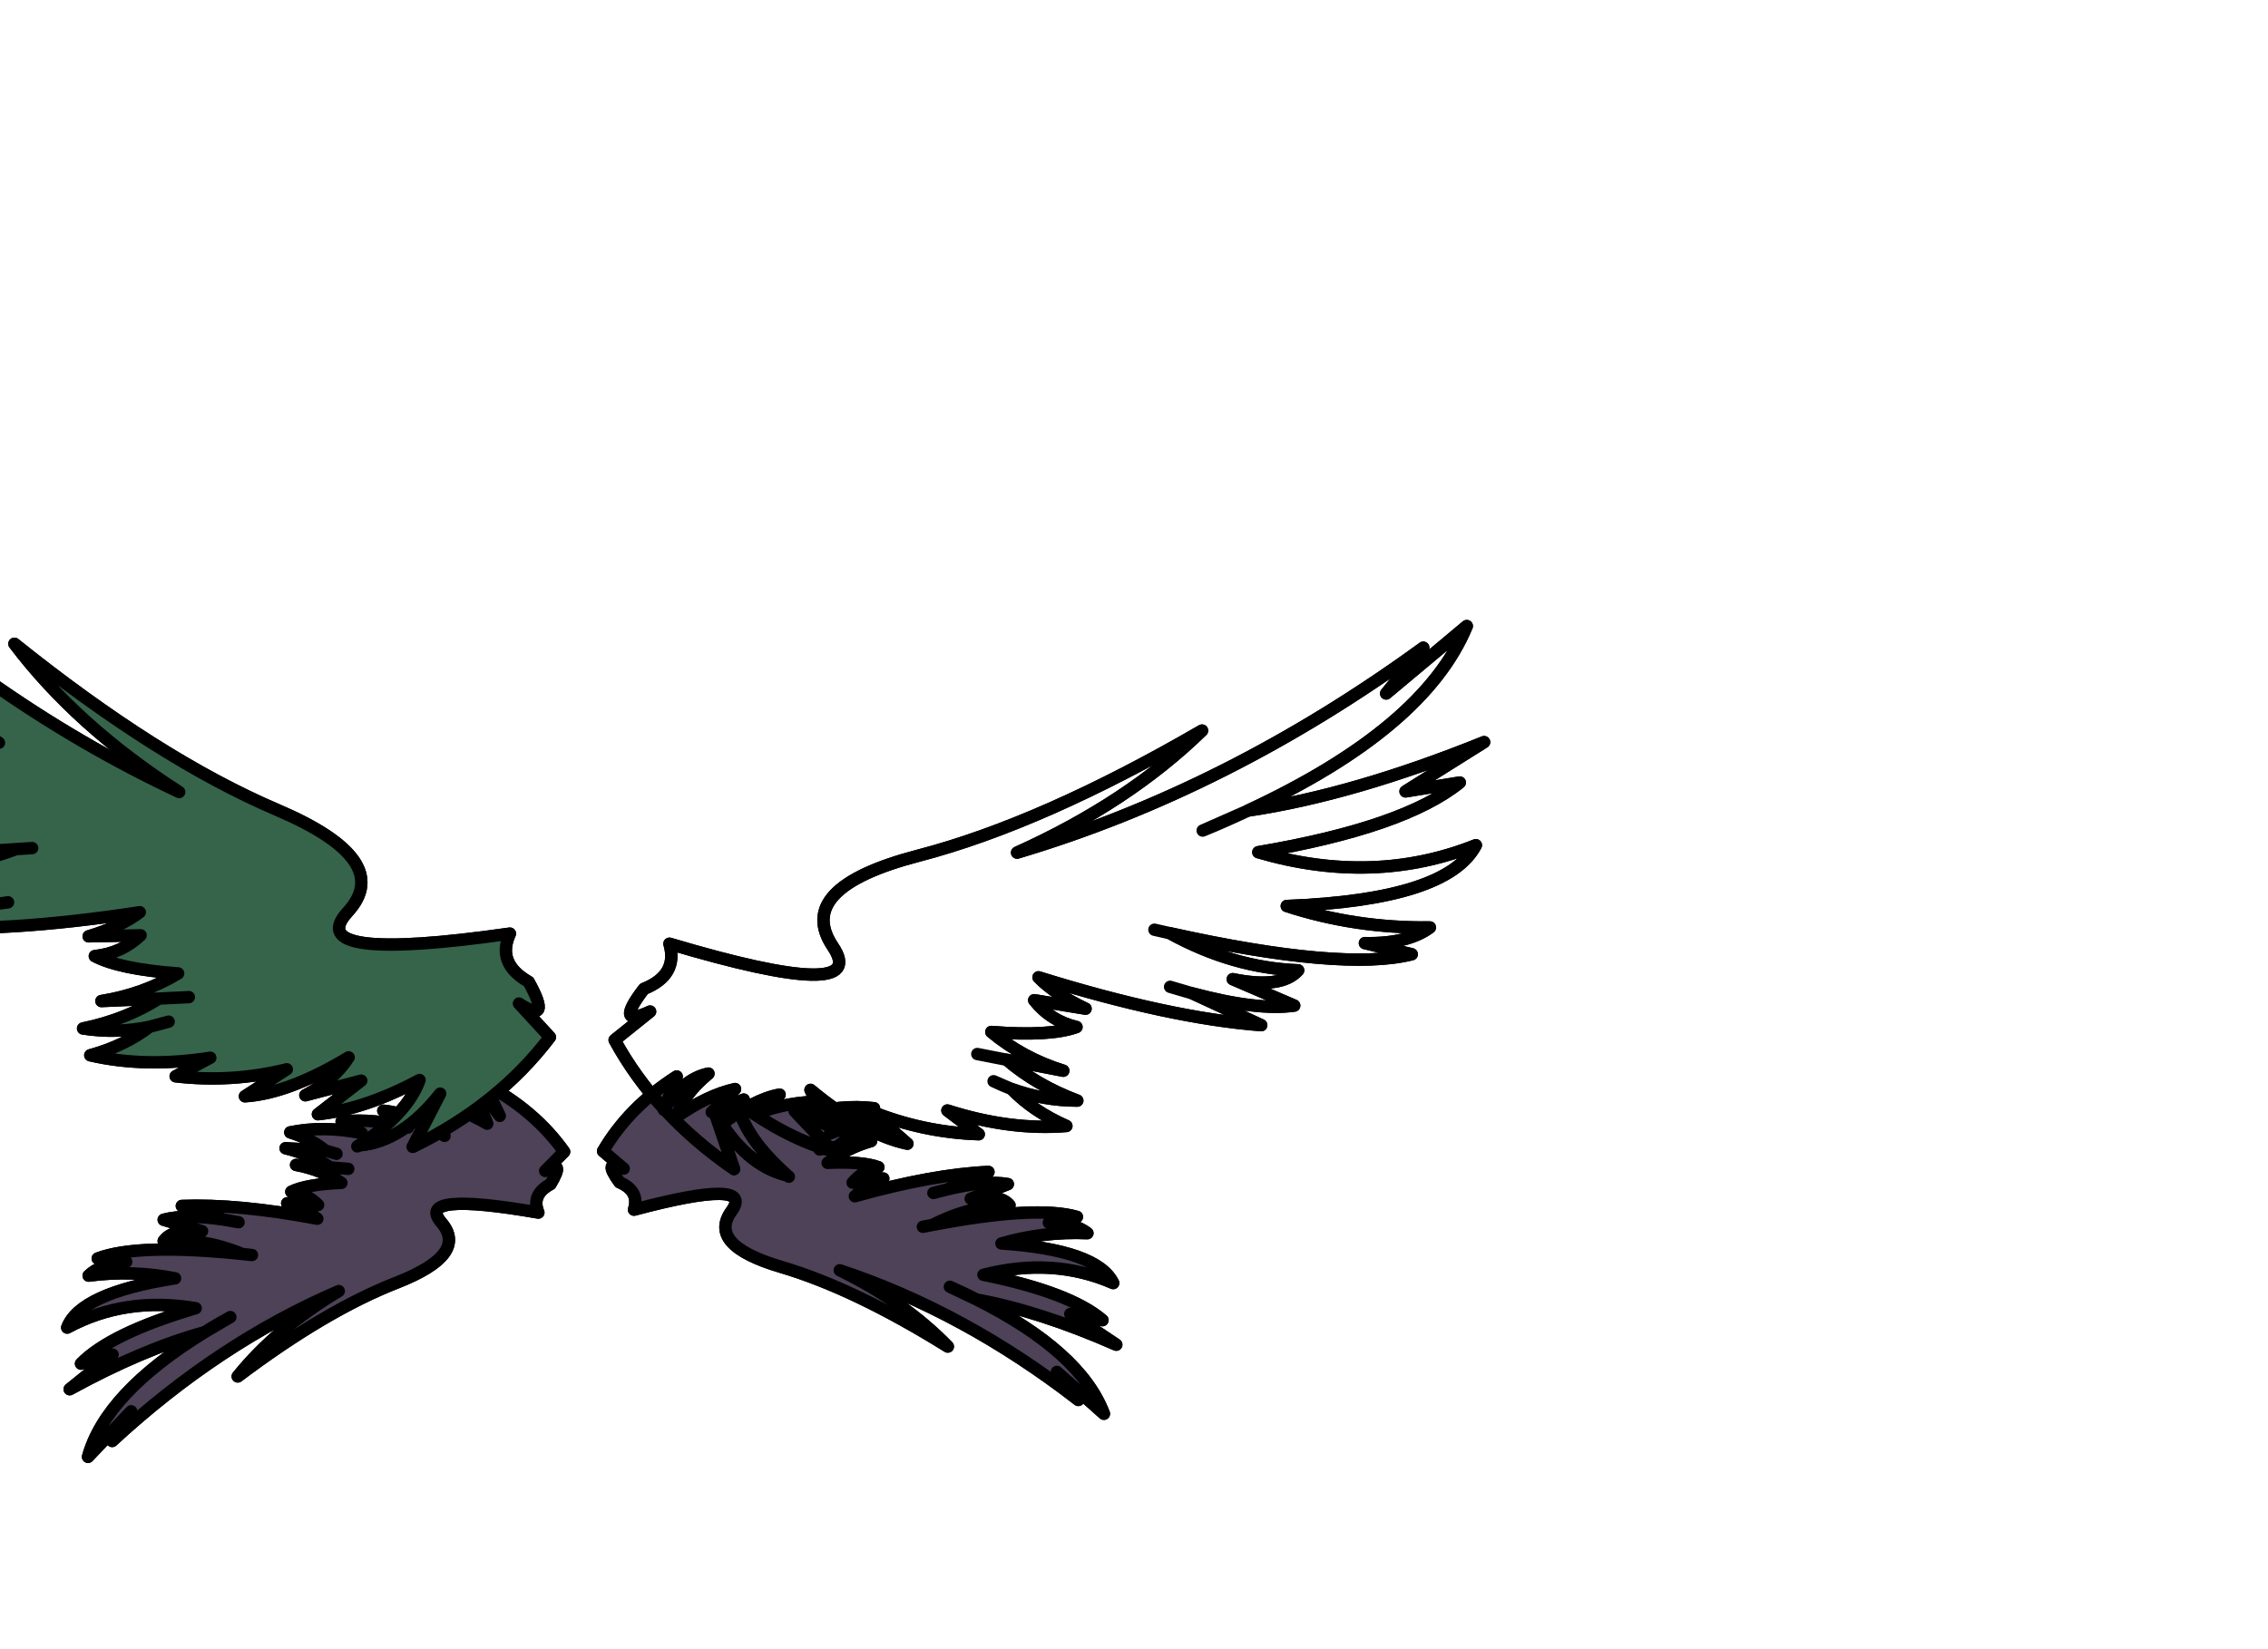 <?xml version="1.0" encoding="utf-8"?>
<!-- Generator: flash2svg, http://dissentgraphics.com/tools/flash2svg -->
<svg xmlns:xlink="http://www.w3.org/1999/xlink" id="sprite.__20250.__20(Wings).__2F71" image-rendering="optimizeSpeed" baseProfile="basic" version="1.1" style="background-color:#ffffff" x="0px" y="0px" width="550px" height="400px" viewBox="0 0 550 400" enable-background="new 0 0 550 400" xmlns="http://www.w3.org/2000/svg">
  <defs transform="matrix(1 0 0 1 0 0) "/>
  <g id="sprite.__20250.__20(Wings).__2F71">
    <g id="Layer.__214">
      <g id="Graphic.__2Fshape.__20182_1" overflow="visible">
        <g id="Layer.__378">
          <g id="shape444">
            <path id="path716" fill="none" stroke="#000000" stroke-opacity="1" stroke-width="3" stroke-linecap="round" stroke-linejoin="round" d="M121.2,270.65 L117.45,262.85 C125.6,267.15 132.05,272.65 136.8,279.35 L132.2,284 C135.55,282 135.95,283.05 133.5,287.2 130.35,288.9 129.35,291.2 130.55,294.1 110.45,290.6 102.6,291.4 107.05,296.55 111.45,301.7 107.85,306.5 96.3,311.05 84.75,315.55 71.85,323.15 57.65,333.85 63.9,326.1 72.05,319.2 82.15,313.15 62.7,321.5 44.35,333.65 27.2,349.5 L31.8,342.3 21.35,353.35 C24.2,343 33.65,332.95 49.65,323.1 39.65,325.85 28.75,330.45 16.9,336.95 L27.3,328.55 19.65,330.75 C24.5,325.8 33.75,321.35 47.45,317.3 36.05,315.35 25.65,316.95 16.3,322 18.4,316.45 27.1,312.45 42.45,310.05 35.65,308.7 28.65,308.45 21.5,309.4 23.4,307.55 26.45,306.45 30.6,306.05 L23.7,305.25 C30.1,302.8 41.8,302.4 58.75,304.15 52.35,301.5 46,300.45 39.7,301 41.1,299 44.2,298.2 49,298.6 L39.7,295.85 C43.2,294.9 48.15,294.9 54.5,295.85 L44.1,292.5 C53.05,292.15 64,293.15 76.95,295.6 75.15,294.15 72.7,292.9 69.65,291.85 L77.15,292.25 C75.4,290.45 73.2,289.4 70.65,289.05 73.1,287.85 77.15,287.15 82.8,286.9 79.55,284.75 75.85,283.3 71.8,282.55 L80.1,283.15 C77,281.05 73.4,279.5 69.25,278.5 L78.85,279.05 C76.55,277.15 73.75,275.7 70.4,274.65 75.75,273.55 81.5,273.6 87.75,274.85 L82.85,272 C88.3,271.5 93.65,272 98.9,273.5 L92.95,269.4 C97.15,269.75 102.1,271.8 107.8,275.5 106.45,273.25 104.4,271.35 101.7,269.85 L109.7,272.2 103.6,267.15 C108.05,267.75 112.9,269.55 118.15,272.55 117.1,269.25 114.25,266 109.7,262.8 113.85,263.3 117.7,265.9 121.2,270.65z"/>
            <path id="path717" fill="#4D4257" fill-opacity="1" d="M117.45,262.85 L121.2,270.65 C117.7,265.9 113.85,263.3 109.7,262.8 114.25,266 117.1,269.25 118.15,272.55 112.9,269.55 108.05,267.75 103.6,267.15 L109.7,272.2 101.7,269.85 C104.4,271.35 106.45,273.25 107.8,275.5 102.1,271.8 97.15,269.75 92.95,269.4 L98.9,273.5 C93.65,272 88.3,271.5 82.85,272 L87.75,274.85 C81.5,273.6 75.75,273.55 70.4,274.65 73.75,275.7 76.55,277.15 78.85,279.05 L81.6,279.85 L78.85,279.05 69.25,278.5 C73.4,279.5 77,281.05 80.1,283.15 L84.45,283.5 L80.1,283.15 71.8,282.55 C75.85,283.3 79.55,284.75 82.8,286.9 77.15,287.15 73.1,287.85 70.65,289.05 73.2,289.4 75.4,290.45 77.15,292.25 L69.65,291.85 C72.7,292.9 75.15,294.15 76.95,295.6 64,293.15 53.05,292.15 44.1,292.5 L54.5,295.85 L57.85,296.45 L54.5,295.85 C48.15,294.9 43.2,294.9 39.7,295.85 L49,298.6 C44.2,298.2 41.1,299 39.7,301 46,300.45 52.35,301.5 58.75,304.15 L61.1,304.4 L58.75,304.15 C41.8,302.4 30.1,302.8 23.7,305.25 L30.6,306.05 C26.45,306.45 23.4,307.55 21.5,309.4 28.65,308.45 35.65,308.7 42.45,310.05 27.1,312.45 18.4,316.45 16.3,322 25.65,316.95 36.05,315.35 47.45,317.3 33.75,321.35 24.5,325.8 19.65,330.75 L27.3,328.55 16.9,336.95 C28.75,330.45 39.65,325.85 49.65,323.1 L55.85,319.45 C53.7,320.65 51.6,321.85 49.65,323.1 33.65,332.95 24.2,343 21.35,353.35 L31.8,342.3 27.2,349.5 C44.35,333.65 62.7,321.5 82.15,313.15 72.05,319.2 63.9,326.1 57.65,333.85 71.85,323.15 84.75,315.55 96.3,311.05 107.85,306.5 111.45,301.7 107.05,296.55 102.6,291.4 110.45,290.6 130.55,294.1 129.35,291.2 130.35,288.9 133.5,287.2 135.95,283.05 135.55,282 132.2,284 L136.8,279.35 C132.05,272.65 125.6,267.15 117.45,262.85z"/>
            <path id="path718" fill="none" stroke="#000000" stroke-opacity="1" stroke-width="3" stroke-linecap="round" stroke-linejoin="round" d="M117.45,262.85 L121.2,270.65 C117.7,265.9 113.85,263.3 109.7,262.8 114.25,266 117.1,269.25 118.15,272.55 112.9,269.55 108.05,267.75 103.6,267.15 L109.7,272.2 101.7,269.85 C104.4,271.35 106.45,273.25 107.8,275.5 102.1,271.8 97.15,269.75 92.95,269.4 L98.9,273.5 C93.65,272 88.3,271.5 82.85,272 L87.75,274.85 C81.5,273.6 75.75,273.55 70.4,274.65 73.75,275.7 76.55,277.15 78.85,279.05 L81.6,279.85 L78.85,279.05 69.25,278.5 C73.4,279.5 77,281.05 80.1,283.15 L84.45,283.5 L80.1,283.15 71.8,282.55 C75.85,283.3 79.55,284.75 82.8,286.9 77.15,287.15 73.1,287.85 70.65,289.05 73.2,289.4 75.4,290.45 77.15,292.25 L69.65,291.85 C72.7,292.9 75.15,294.15 76.95,295.6 64,293.15 53.05,292.15 44.1,292.5 L54.5,295.85 L57.85,296.45 L54.5,295.85 C48.15,294.9 43.2,294.9 39.7,295.85 L49,298.6 C44.2,298.2 41.1,299 39.7,301 46,300.45 52.35,301.5 58.75,304.15 L61.1,304.4 L58.75,304.15 C41.8,302.4 30.1,302.8 23.7,305.25 L30.6,306.05 C26.45,306.45 23.4,307.55 21.5,309.4 28.65,308.45 35.65,308.7 42.45,310.05 27.1,312.45 18.4,316.45 16.3,322 25.65,316.95 36.05,315.35 47.45,317.3 33.75,321.35 24.5,325.8 19.65,330.75 L27.3,328.55 16.9,336.95 C28.75,330.45 39.65,325.85 49.65,323.1 L55.85,319.45 C53.7,320.65 51.6,321.85 49.65,323.1 33.65,332.95 24.2,343 21.35,353.35 L31.8,342.3 27.2,349.5 C44.35,333.65 62.7,321.5 82.15,313.15 72.05,319.2 63.9,326.1 57.65,333.85 71.85,323.15 84.75,315.55 96.3,311.05 107.85,306.5 111.45,301.7 107.05,296.55 102.6,291.4 110.45,290.6 130.55,294.1 129.35,291.2 130.35,288.9 133.5,287.2 135.95,283.05 135.55,282 132.2,284 L136.8,279.35 C132.05,272.65 125.6,267.15 117.45,262.85z"/>
          </g>
        </g>
        <g id="Layer.__379">
          <g id="shape445">
            <path id="path719" fill="none" stroke="#000000" stroke-opacity="1" stroke-width="3" stroke-linecap="round" stroke-linejoin="round" d="M151.25,283.45 L146.25,279.2 C150.4,272.1 156.35,266.05 164.1,261.1 L161,269.2 C164.1,264.15 167.7,261.25 171.8,260.4 167.55,263.95 165,267.45 164.2,270.8 169.15,267.35 173.8,265.15 178.25,264.15 L172.6,269.75 180.35,266.7 C177.8,268.45 175.95,270.5 174.8,272.9 180.15,268.7 184.9,266.25 189.05,265.5 L183.5,270.1 C188.6,268.15 193.9,267.2 199.35,267.2 L194.7,270.45 C200.8,268.7 206.55,268.15 211.95,268.8 208.7,270.1 206.05,271.8 203.95,273.85 207,272.8 210.15,272.35 213.45,272.5 209.4,273.85 205.95,275.75 203.05,278.1 L211.25,276.75 C207.3,277.9 203.75,279.65 200.7,282.05 206.35,281.8 210.45,282.15 213,283.1 210.45,283.65 208.4,284.9 206.75,286.85 L214.2,285.85 C211.25,287.1 208.95,288.55 207.3,290.15 219.95,286.6 230.75,284.65 239.7,284.25 L229.65,288.5 C235.9,287 240.8,286.55 244.4,287.2 L235.4,290.75 C240.1,289.9 243.25,290.45 244.8,292.3 238.5,292.35 232.3,293.95 226.15,297.1 242.9,293.9 254.55,293.25 261.15,295.15 L254.35,296.55 C258.5,296.6 261.6,297.45 263.7,299.1 256.45,298.8 249.5,299.65 242.85,301.6 258.3,302.65 267.35,305.85 269.95,311.2 260.2,306.95 249.7,306.3 238.5,309.2 252.5,312.05 262.1,315.7 267.35,320.2 L259.55,318.7 270.7,326.15 C258.3,320.7 247,317.05 236.85,315.2 253.6,323.6 263.9,332.85 267.7,342.9 L256.3,332.75 261.5,339.55 C243,325.2 223.7,314.75 203.65,308.1 214.2,313.25 222.9,319.45 229.85,326.6 214.75,317.2 201.25,310.75 189.35,307.25 177.4,303.7 173.45,299.2 177.4,293.75 181.35,288.3 173.45,288.15 153.75,293.4 154.7,290.4 153.55,288.2 150.25,286.75 147.4,282.85 147.75,281.75 151.25,283.45z"/>
            <path id="path720" fill="#4D4257" fill-opacity="1" d="M146.25,279.2 L151.25,283.45 C147.75,281.75 147.4,282.85 150.25,286.75 153.55,288.2 154.7,290.4 153.75,293.4 173.45,288.15 181.35,288.3 177.4,293.75 173.45,299.2 177.4,303.7 189.35,307.25 201.25,310.75 214.75,317.2 229.85,326.6 222.9,319.45 214.2,313.25 203.65,308.1 223.7,314.75 243,325.2 261.5,339.55 L256.3,332.75 267.7,342.9 C263.9,332.85 253.6,323.6 236.85,315.2 L230.35,312.1 C232.6,313.1 234.8,314.15 236.85,315.2 247,317.05 258.3,320.7 270.7,326.15 L259.55,318.7 267.35,320.2 C262.1,315.7 252.5,312.05 238.5,309.2 249.7,306.3 260.2,306.95 269.95,311.2 267.35,305.85 258.3,302.65 242.85,301.6 249.5,299.65 256.45,298.8 263.7,299.1 261.6,297.45 258.5,296.6 254.35,296.55 L261.15,295.15 C254.55,293.25 242.9,293.9 226.15,297.1 L223.8,297.55 L226.15,297.1 C232.3,293.95 238.5,292.35 244.8,292.3 243.25,290.45 240.1,289.9 235.4,290.75 L244.4,287.2 C240.8,286.55 235.9,287 229.65,288.5 L226.35,289.35 L229.65,288.5 239.7,284.25 C230.75,284.65 219.95,286.6 207.3,290.15 208.95,288.55 211.25,287.1 214.2,285.85 L206.75,286.85 C208.4,284.9 210.45,283.65 213,283.1 210.45,282.15 206.35,281.8 200.7,282.05 203.75,279.65 207.3,277.9 211.25,276.75 L203.05,278.1 L198.75,278.8 L203.05,278.1 C205.95,275.75 209.4,273.85 213.45,272.5 210.15,272.35 207,272.8 203.95,273.85 L201.25,274.95 L203.95,273.85 C206.05,271.8 208.7,270.1 211.95,268.8 206.55,268.15 200.8,268.7 194.7,270.45 L199.35,267.2 C193.9,267.2 188.6,268.15 183.5,270.1 L189.05,265.5 C184.9,266.25 180.15,268.7 174.8,272.9 175.95,270.5 177.8,268.45 180.35,266.7 L172.6,269.75 178.25,264.15 C173.8,265.15 169.15,267.35 164.2,270.8 165,267.45 167.55,263.95 171.8,260.4 167.7,261.25 164.1,264.15 161,269.2 L164.1,261.1 C156.35,266.05 150.4,272.1 146.25,279.2z"/>
            <path id="path721" fill="none" stroke="#000000" stroke-opacity="1" stroke-width="3" stroke-linecap="round" stroke-linejoin="round" d="M146.25,279.2 L151.25,283.45 C147.75,281.75 147.4,282.85 150.25,286.75 153.55,288.2 154.7,290.4 153.75,293.4 173.45,288.15 181.35,288.3 177.4,293.75 173.45,299.2 177.4,303.7 189.35,307.25 201.25,310.75 214.75,317.2 229.85,326.6 222.9,319.45 214.2,313.25 203.65,308.1 223.7,314.75 243,325.2 261.5,339.55 L256.3,332.75 267.7,342.9 C263.9,332.85 253.6,323.6 236.85,315.2 L230.35,312.1 C232.6,313.1 234.8,314.15 236.85,315.2 247,317.05 258.3,320.7 270.7,326.15 L259.55,318.7 267.35,320.2 C262.1,315.7 252.5,312.05 238.5,309.2 249.7,306.3 260.2,306.95 269.95,311.2 267.35,305.85 258.3,302.65 242.85,301.6 249.5,299.65 256.45,298.8 263.7,299.1 261.6,297.45 258.5,296.6 254.35,296.55 L261.15,295.15 C254.55,293.25 242.9,293.9 226.15,297.1 L223.8,297.55 L226.15,297.1 C232.3,293.95 238.5,292.35 244.8,292.3 243.25,290.45 240.1,289.9 235.4,290.75 L244.4,287.2 C240.8,286.55 235.9,287 229.65,288.5 L226.35,289.35 L229.65,288.5 239.7,284.25 C230.75,284.65 219.95,286.6 207.3,290.15 208.95,288.55 211.25,287.1 214.2,285.85 L206.75,286.85 C208.4,284.9 210.45,283.65 213,283.1 210.45,282.15 206.35,281.8 200.7,282.05 203.75,279.65 207.3,277.9 211.25,276.75 L203.05,278.1 L198.75,278.8 L203.05,278.1 C205.95,275.75 209.4,273.85 213.45,272.5 210.15,272.35 207,272.8 203.95,273.85 L201.25,274.95 L203.95,273.85 C206.05,271.8 208.7,270.1 211.95,268.8 206.55,268.15 200.8,268.7 194.7,270.45 L199.35,267.2 C193.9,267.2 188.6,268.15 183.5,270.1 L189.05,265.5 C184.9,266.25 180.15,268.7 174.8,272.9 175.95,270.5 177.8,268.45 180.35,266.7 L172.6,269.75 178.25,264.15 C173.8,265.15 169.15,267.35 164.2,270.8 165,267.45 167.55,263.95 171.8,260.4 167.7,261.25 164.1,264.15 161,269.2 L164.1,261.1 C156.35,266.05 150.4,272.1 146.25,279.2z"/>
          </g>
        </g>
        <g id="Layer.__380">
          <g id="shape446">
            <path id="path722" fill="none" stroke="#000000" stroke-opacity="1" stroke-width="3" stroke-linecap="round" stroke-linejoin="round" d="M3.5,156.15 Q38.35,184.1 67.1,196.4 C86.25,204.55 92,212.8 84.35,221.15 76.65,229.5 89.75,231.3 123.65,226.45 121.45,231.25 122.95,235.15 128.2,238.15 132.1,245.2 131.3,246.95 125.85,243.4 L133.35,251.55 C125.05,262.5 113.95,271.4 100.1,278.15 L106.75,265.25 C100.65,273 94.1,277.2 87.1,277.8 L86.65,278.05 C86.8,277.95 86.95,277.85 87.1,277.8 94.95,272.7 99.8,267.4 101.75,261.95 92.85,266.7 84.65,269.45 77.1,270.25 L87.6,262.1 74.05,265.65 C78.65,263.25 82.15,260.2 84.55,256.45 74.85,262.3 66.45,265.45 59.4,265.9 L69.55,259.35 C60.65,261.55 51.65,262.1 42.6,261.05 L51,256.55 C40.45,258.2 30.75,258 21.9,255.95 27.55,254.4 32.3,252.1 36.25,249.05 30.95,250.15 25.6,250.3 20.15,249.45 27.15,248 33.3,245.55 38.55,242.2 L24.6,242.8 C31.45,241.7 37.65,239.45 43.2,236.1 33.75,235.4 27,234 23,231.9 27.3,231.45 31,229.8 34.1,226.85 L21.5,227.1 C26.7,225.55 30.85,223.6 33.9,221.25 12.05,224.6 -6.3,225.75 -21.25,224.7 L-3.65,219.65 C-14.4,220.9 -22.65,220.65 -28.5,218.9 L-12.8,214.75 C-20.85,215.2 -25.95,213.7 -28.2,210.3 -17.65,211.45 -6.95,210 3.9,205.95 -24.65,208 -44.2,206.8 -54.85,202.35 L-43.25,201.35 C-50.15,200.45 -55.15,198.4 -58.25,195.25 -46.3,197.2 -34.6,197.2 -23.1,195.25 -48.65,190.45 -63.05,183.35 -66.3,173.95 -50.9,182.9 -33.6,186.05 -14.4,183.4 -37.15,175.9 -52.4,167.9 -60.25,159.4 L-47.55,163.45 -64.6,148.85 C-45.05,160.4 -26.95,168.7 -10.4,173.75 -36.65,156.45 -51.95,139.1 -56.3,121.65 L-39.4,140.7 -46.65,128.35 C-18.7,155.8 11.3,177.05 43.45,192.1 26.9,181.45 13.55,169.45 3.5,156.15z"/>
            <path id="path723" fill="#35644B" fill-opacity="1" d="M67.1,196.4 Q38.35,184.1 3.5,156.15 C13.55,169.45 26.9,181.45 43.45,192.1 11.3,177.05 -18.7,155.8 -46.65,128.35 L-39.4,140.7 -56.3,121.65 C-51.95,139.1 -36.65,156.45 -10.4,173.75 L-0.25,180.15 C-3.8,178 -7.2,175.9 -10.4,173.75 -26.95,168.7 -45.05,160.4 -64.6,148.85 L-47.55,163.45 -60.25,159.4 C-52.4,167.9 -37.15,175.9 -14.4,183.4 -33.6,186.05 -50.9,182.9 -66.3,173.95 -63.05,183.35 -48.65,190.45 -23.1,195.25 -34.6,197.2 -46.3,197.2 -58.25,195.25 -55.15,198.4 -50.15,200.45 -43.25,201.35 L-54.85,202.35 C-44.2,206.8 -24.65,208 3.9,205.95 L7.8,205.7 L3.9,205.95 C-6.95,210 -17.65,211.45 -28.2,210.3 -25.95,213.7 -20.85,215.2 -12.8,214.75 L-28.5,218.9 C-22.65,220.65 -14.4,220.9 -3.65,219.65 L1.95,218.85 L-3.65,219.65 -21.25,224.7 C-6.3,225.75 12.05,224.6 33.9,221.25 30.85,223.6 26.7,225.55 21.5,227.1 L34.1,226.85 C31,229.8 27.3,231.45 23,231.9 27,234 33.75,235.4 43.2,236.1 37.65,239.45 31.45,241.7 24.6,242.8 L38.55,242.2 L45.8,241.85 L38.55,242.2 C33.3,245.55 27.15,248 20.15,249.45 25.6,250.3 30.95,250.15 36.25,249.05 L40.9,247.8 L36.25,249.05 C32.3,252.1 27.55,254.4 21.9,255.95 30.75,258 40.45,258.2 51,256.55 L42.6,261.05 C51.65,262.1 60.65,261.55 69.55,259.35 L59.4,265.9 C66.45,265.45 74.85,262.3 84.55,256.45 82.15,260.2 78.65,263.25 74.05,265.65 L87.6,262.1 77.1,270.25 C84.65,269.45 92.85,266.7 101.75,261.95 99.8,267.4 94.95,272.7 87.1,277.8 94.1,277.2 100.65,273 106.75,265.25 L100.1,278.15 C113.95,271.4 125.05,262.5 133.35,251.55 L125.85,243.4 C131.3,246.95 132.1,245.2 128.2,238.15 122.95,235.15 121.45,231.25 123.65,226.45 89.75,231.3 76.65,229.5 84.35,221.15 92,212.8 86.25,204.55 67.1,196.4z"/>
            <path id="path724" fill="none" stroke="#000000" stroke-opacity="1" stroke-width="3" stroke-linecap="round" stroke-linejoin="round" d="M67.1,196.4 Q38.35,184.1 3.5,156.15 C13.55,169.45 26.9,181.45 43.45,192.1 11.3,177.05 -18.7,155.8 -46.65,128.35 L-39.4,140.7 -56.3,121.65 C-51.95,139.1 -36.65,156.45 -10.4,173.75 L-0.25,180.15 C-3.8,178 -7.2,175.9 -10.4,173.75 -26.95,168.7 -45.05,160.4 -64.6,148.85 L-47.55,163.45 -60.25,159.4 C-52.4,167.9 -37.15,175.9 -14.4,183.4 -33.6,186.05 -50.9,182.9 -66.3,173.95 -63.05,183.35 -48.65,190.45 -23.1,195.25 -34.6,197.2 -46.3,197.2 -58.25,195.25 -55.15,198.4 -50.15,200.45 -43.25,201.35 L-54.85,202.35 C-44.2,206.8 -24.65,208 3.9,205.95 L7.8,205.7 L3.9,205.95 C-6.95,210 -17.65,211.45 -28.2,210.3 -25.95,213.7 -20.85,215.2 -12.8,214.75 L-28.5,218.9 C-22.65,220.65 -14.4,220.9 -3.65,219.65 L1.95,218.85 L-3.65,219.65 -21.25,224.7 C-6.3,225.75 12.05,224.6 33.9,221.25 30.85,223.6 26.7,225.55 21.5,227.1 L34.1,226.85 C31,229.8 27.3,231.45 23,231.9 27,234 33.75,235.4 43.2,236.1 37.65,239.45 31.45,241.7 24.6,242.8 L38.55,242.2 L45.8,241.85 L38.55,242.2 C33.3,245.55 27.15,248 20.15,249.45 25.6,250.3 30.95,250.15 36.25,249.05 L40.9,247.8 L36.25,249.05 C32.3,252.1 27.55,254.4 21.9,255.95 30.75,258 40.45,258.2 51,256.55 L42.6,261.05 C51.65,262.1 60.65,261.55 69.55,259.35 L59.4,265.9 C66.45,265.45 74.85,262.3 84.55,256.45 82.15,260.2 78.65,263.25 74.05,265.65 L87.6,262.1 77.1,270.25 C84.65,269.45 92.85,266.7 101.75,261.95 99.8,267.4 94.95,272.7 87.1,277.8 94.1,277.2 100.65,273 106.75,265.25 L100.1,278.15 C113.95,271.4 125.05,262.5 133.35,251.55 L125.85,243.4 C131.3,246.95 132.1,245.2 128.2,238.15 122.95,235.15 121.45,231.25 123.65,226.45 89.75,231.3 76.65,229.5 84.35,221.15 92,212.8 86.25,204.55 67.1,196.4z"/>
          </g>
        </g>
        <g id="Layer.__381">
          <g id="shape447">
            <path id="path725" fill="none" stroke="#000000" stroke-opacity="1" stroke-width="3" stroke-linecap="round" stroke-linejoin="round" d="M345.15,157.1 L336.15,168.2 355.7,151.85 C348.85,168.45 331.15,183.35 302.65,196.6 319.8,194.05 338.85,188.5 359.9,180 L340.85,191.95 354,189.8 C345.05,197.05 328.75,202.7 305.15,206.7 323.75,212.15 341.35,211.6 357.9,205 353.25,213.85 338,218.75 312.05,219.75 323.1,223.35 334.7,225.1 346.75,224.95 343.2,227.6 337.95,228.9 331,228.75 L342.35,231.45 C331.2,234.25 311.65,232.55 283.7,226.35 293.9,231.95 304.25,234.95 314.8,235.35 312.1,238.4 306.8,239.1 298.95,237.5 L313.85,243.9 C307.85,244.75 299.65,243.75 289.2,240.95 L305.85,248.65 C290.9,247.5 272.9,243.6 251.85,237.05 254.5,239.8 258.3,242.3 263.25,244.65 L250.8,242.6 C253.45,245.95 256.85,248.1 261.05,249.1 256.75,250.65 249.85,251.05 240.4,250.3 245.45,254.5 251.25,257.65 257.85,259.7 L244.15,257.05 C248.9,261.15 254.6,264.45 261.25,266.95 255.8,266.95 250.5,266 245.35,264.15 248.8,267.75 253.25,270.75 258.6,273.1 249.55,273.85 239.9,272.6 229.75,269.35 L237.35,275.1 C228.2,274.8 219.4,272.9 210.95,269.45 L220.05,277.4 C213.1,275.95 205.3,271.6 196.55,264.35 198.4,268.4 201.4,271.95 205.6,275 L192.75,269.5 201.9,279.15 C194.55,277.2 186.85,273.25 178.75,267.25 179.85,272.95 183.9,278.9 190.9,285.1 L191.3,285.4 L190.9,285.1 C184.05,283.45 178.2,278.35 173.3,269.75 L178,283.55 C165.3,274.8 155.65,264.35 149.05,252.25 L157.65,245.35 C151.75,248.1 151.25,246.25 156.15,239.85 161.75,237.6 163.8,233.95 162.35,228.9 195.1,238.65 208.3,238.9 201.95,229.55 195.65,220.15 202.55,212.8 222.7,207.55 242.85,202.3 265.75,192.15 291.5,177.2 279.55,188.85 264.6,198.7 246.65,206.8 280.65,196.7 313.5,180.15 345.15,157.1z"/>
            <path id="path726" fill="none" stroke="#000000" stroke-opacity="1" stroke-width="3" stroke-linecap="round" stroke-linejoin="round" d="M336.15,168.2 L345.15,157.1 C313.5,180.15 280.65,196.7 246.65,206.8 264.6,198.7 279.55,188.85 291.5,177.2 265.75,192.15 242.85,202.3 222.7,207.55 202.55,212.8 195.65,220.15 201.95,229.55 208.3,238.9 195.1,238.65 162.35,228.9 163.8,233.95 161.75,237.6 156.15,239.85 151.25,246.25 151.75,248.1 157.65,245.35 L149.05,252.25 C155.65,264.35 165.3,274.8 178,283.55 L173.3,269.75 C178.2,278.35 184.05,283.45 190.9,285.1 183.9,278.9 179.85,272.95 178.75,267.25 186.85,273.25 194.55,277.2 201.9,279.15 L192.75,269.5 205.6,275 C201.4,271.95 198.4,268.4 196.55,264.35 205.3,271.6 213.1,275.95 220.05,277.4 L210.95,269.45 C219.4,272.9 228.2,274.8 237.35,275.1 L229.75,269.35 C239.9,272.6 249.55,273.85 258.6,273.1 253.25,270.75 248.8,267.75 245.35,264.15 L240.95,262.25 C242.45,262.95 243.9,263.6 245.35,264.15 250.5,266 255.8,266.95 261.25,266.95 254.6,264.45 248.9,261.15 244.15,257.05 L237,255.65 L244.15,257.05 257.85,259.7 C251.25,257.65 245.45,254.5 240.4,250.3 249.85,251.05 256.75,250.65 261.05,249.1 256.85,248.1 253.45,245.95 250.8,242.6 L263.25,244.65 C258.3,242.3 254.5,239.8 251.85,237.05 272.9,243.6 290.9,247.5 305.85,248.65 L289.2,240.95 L283.75,239.35 L289.2,240.95 C299.65,243.75 307.85,244.75 313.85,243.9 L298.95,237.5 C306.8,239.1 312.1,238.4 314.8,235.35 304.25,234.95 293.9,231.95 283.7,226.35 L279.95,225.5 L283.7,226.35 C311.65,232.55 331.2,234.25 342.35,231.45 L331,228.75 C337.95,228.9 343.2,227.6 346.75,224.95 334.7,225.1 323.1,223.35 312.05,219.75 338,218.75 353.25,213.85 357.9,205 341.35,211.6 323.75,212.15 305.15,206.7 328.75,202.7 345.05,197.05 354,189.8 L340.85,191.95 359.9,180 C338.85,188.5 319.8,194.05 302.65,196.6 L291.65,201.45 C295.5,199.9 299.15,198.25 302.65,196.6 331.15,183.35 348.85,168.45 355.7,151.85 L336.15,168.2z"/>
          </g>
        </g>
      </g>
    </g>
  </g>
</svg>